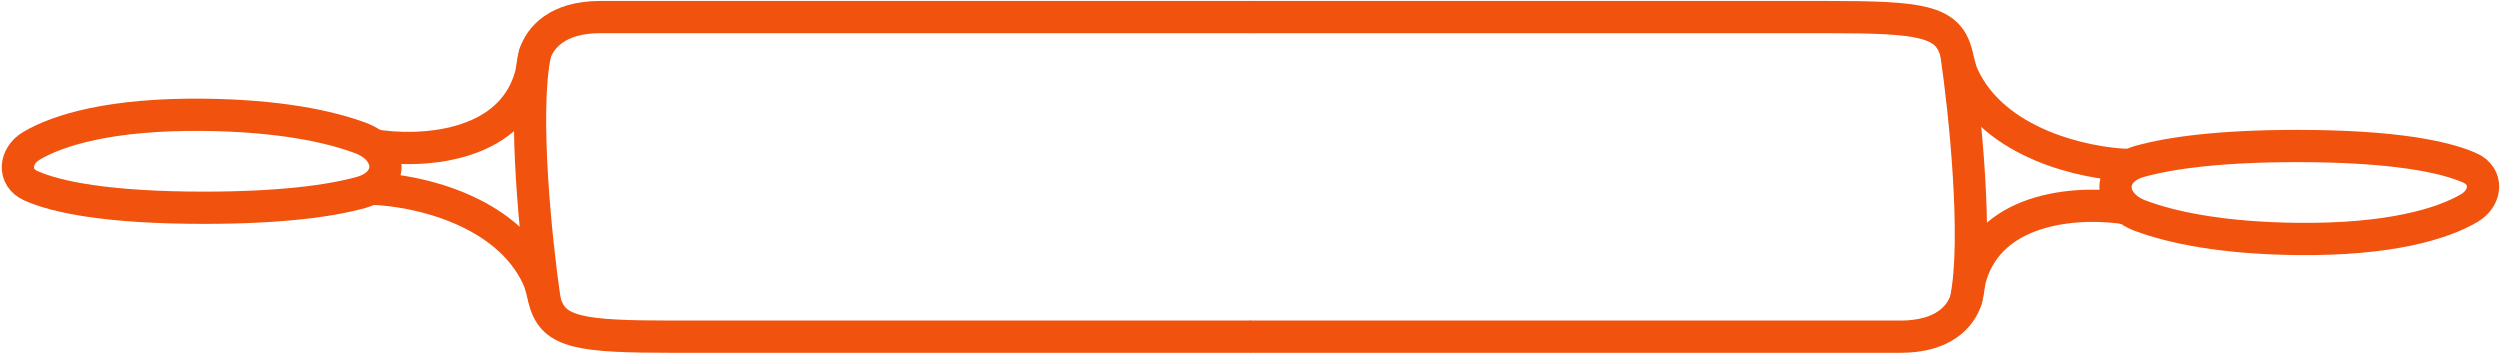 <svg width="1318" height="186" viewBox="0 0 1318 186" fill="none" xmlns="http://www.w3.org/2000/svg">
<path d="M107.5 60.525C58.785 59.978 30.855 68.45 16.631 76.845C7.566 82.195 6.643 93.588 16.244 97.906C29.615 103.919 56.804 109.525 107.5 109.525C147.901 109.525 174.021 105.965 190.284 101.476C207.873 96.62 207.2 79.132 190.099 72.764C173.176 66.463 146.645 60.965 107.5 60.525Z" stroke="#F1520D" stroke-width="17"/>
<path d="M196.5 76.5C220.338 80.632 268.634 78.703 279.66 40.368C280.764 36.531 280.769 32.414 281.96 28.603C284.679 19.895 293.764 9 316.5 9C344.9 9 557 9 659.5 9" stroke="#F1520D" stroke-width="17"/>
<path d="M196 99.5C219.057 100.132 267.016 110.52 283.553 146.32C285.405 150.331 286.091 154.767 287.278 159.023C291.876 175.504 306.03 177.5 355 177.5C409.8 177.5 580.833 177.5 659.5 177.5" stroke="#F1520D" stroke-width="17"/>
<path d="M287 157.5C282.667 127.833 275.6 60.5 282 28.5" stroke="#F1520D" stroke-width="17" stroke-linecap="round"/>
<path d="M1211 125.975C1259.71 126.522 1287.64 118.05 1301.87 109.656C1310.93 104.305 1311.86 92.912 1302.26 88.594C1288.89 82.581 1261.7 76.975 1211 76.975C1170.6 76.975 1144.48 80.535 1128.22 85.025C1110.63 89.88 1111.3 107.368 1128.4 113.736C1145.32 120.037 1171.85 125.535 1211 125.975Z" stroke="#F1520D" stroke-width="17"/>
<path d="M1122 110C1098.16 105.868 1049.87 107.798 1038.84 146.132C1037.74 149.969 1037.73 154.086 1036.54 157.897C1033.82 166.605 1024.74 177.5 1002 177.5C973.6 177.5 761.5 177.5 659 177.5" stroke="#F1520D" stroke-width="17"/>
<path d="M1122.5 87C1099.44 86.368 1051.48 75.98 1034.95 40.18C1033.09 36.169 1032.41 31.733 1031.22 27.477C1026.62 10.996 1012.47 9 963.5 9C908.7 9 737.667 9 659 9" stroke="#F1520D" stroke-width="17"/>
<path d="M1031.5 29C1035.83 58.667 1042.9 126 1036.5 158" stroke="#F1520D" stroke-width="17" stroke-linecap="round"/>
</svg>
